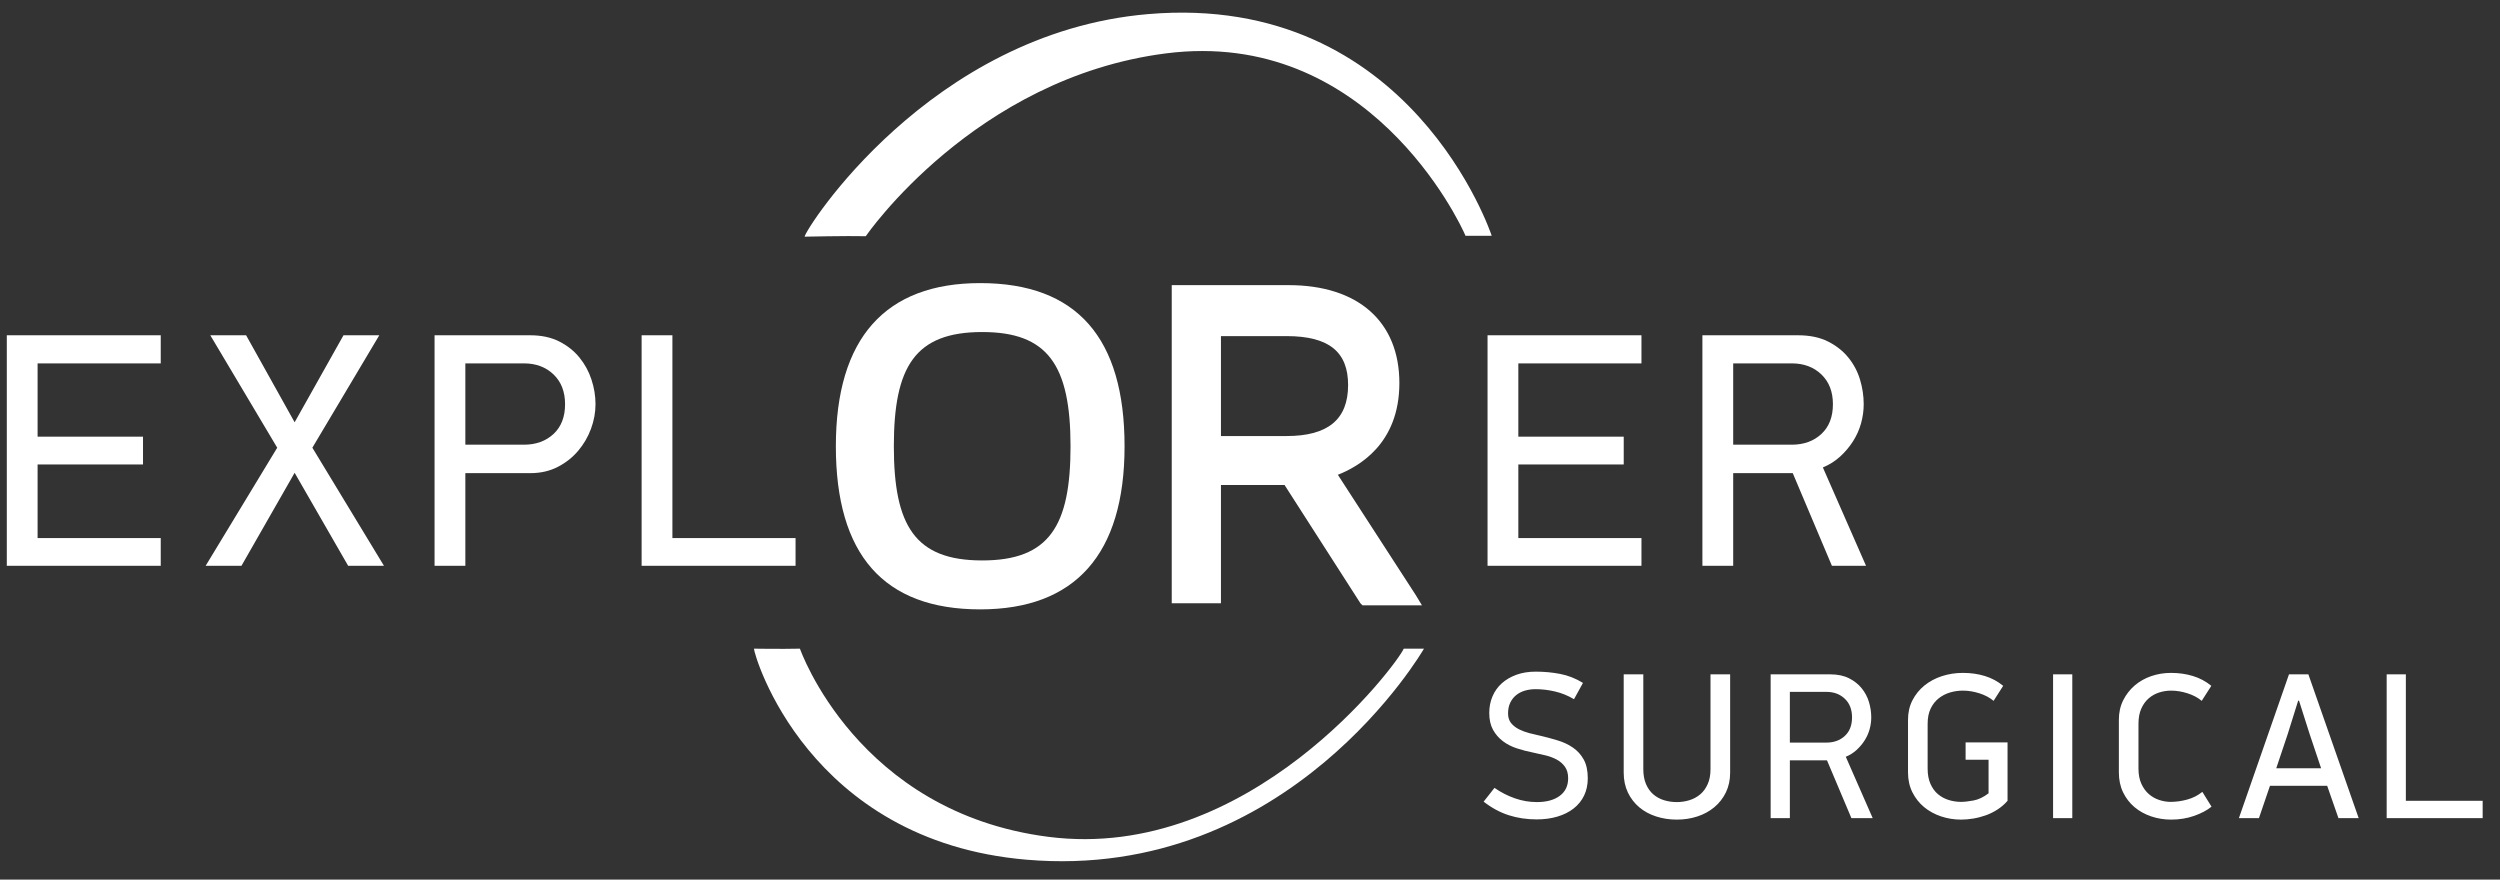 <?xml version="1.0" encoding="UTF-8" standalone="no"?>
<svg width="108px" height="38px" viewBox="0 0 108 38" version="1.1" xmlns="http://www.w3.org/2000/svg" xmlns:xlink="http://www.w3.org/1999/xlink">
    <rect x="0" y="0" width="108" height="38" fill="#333333" stroke="none"/>
    <!-- Generator: Sketch 3.8.2 (29753) - http://www.bohemiancoding.com/sketch -->
    <title>Group</title>
    <desc>Created with Sketch.</desc>
    <defs></defs>
    <g id="Page-1" stroke="none" stroke-width="1" fill="none" fill-rule="evenodd">
        <g id="logo_-exp" transform="translate(-39, -153)" fill="#FFFFFF">
            <g id="Group" transform="translate(39, 153)">
                <path d="M103.104,35.344 L103.104,29.132 L103.933,29.132 L103.933,34.595 L107.251,34.595 L107.251,35.344 L103.104,35.344 L103.104,35.344 Z M99.281,30.268 L98.83,31.71 L98.334,33.189 L100.272,33.189 L99.776,31.71 L99.317,30.268 L99.281,30.268 L99.281,30.268 Z M101.021,35.344 L100.534,33.946 L98.063,33.946 L97.586,35.344 L96.72,35.344 L98.884,29.132 L99.722,29.132 L101.895,35.344 L101.021,35.344 L101.021,35.344 Z M93.789,29.069 C94.125,29.069 94.441,29.114 94.735,29.204 C95.03,29.294 95.294,29.435 95.529,29.628 L95.114,30.277 C94.952,30.139 94.749,30.031 94.505,29.952 C94.262,29.874 94.023,29.835 93.789,29.835 C93.614,29.835 93.443,29.862 93.274,29.916 C93.106,29.97 92.956,30.055 92.824,30.169 C92.691,30.283 92.585,30.43 92.504,30.611 C92.423,30.791 92.382,31.01 92.382,31.268 L92.382,33.207 C92.382,33.46 92.424,33.677 92.508,33.861 C92.592,34.044 92.7,34.193 92.833,34.307 C92.965,34.421 93.114,34.505 93.279,34.559 C93.445,34.614 93.608,34.641 93.771,34.641 C94.005,34.641 94.244,34.608 94.487,34.541 C94.731,34.475 94.949,34.364 95.141,34.208 L95.538,34.848 C95.346,35.004 95.096,35.137 94.789,35.245 C94.483,35.353 94.149,35.407 93.789,35.407 C93.488,35.407 93.201,35.36 92.928,35.267 C92.654,35.174 92.414,35.04 92.208,34.866 C92.002,34.692 91.838,34.478 91.716,34.226 C91.595,33.973 91.535,33.688 91.535,33.369 L91.535,31.097 C91.535,30.785 91.596,30.504 91.721,30.254 C91.846,30.005 92.011,29.792 92.217,29.614 C92.423,29.437 92.661,29.302 92.932,29.209 C93.202,29.116 93.488,29.069 93.789,29.069 L93.789,29.069 Z M88.693,35.344 L89.523,35.344 L89.523,29.132 L88.693,29.132 L88.693,35.344 Z M86.726,34.595 C86.6,34.74 86.456,34.864 86.294,34.97 C86.131,35.075 85.962,35.159 85.784,35.222 C85.607,35.285 85.427,35.332 85.243,35.362 C85.06,35.392 84.884,35.407 84.716,35.407 C84.415,35.407 84.127,35.36 83.85,35.267 C83.574,35.174 83.331,35.04 83.12,34.866 C82.91,34.692 82.742,34.478 82.615,34.226 C82.489,33.973 82.426,33.688 82.426,33.369 L82.426,31.097 C82.426,30.785 82.489,30.504 82.617,30.254 C82.745,30.005 82.917,29.792 83.135,29.614 C83.353,29.437 83.606,29.302 83.891,29.209 C84.177,29.116 84.479,29.069 84.797,29.069 C85.14,29.069 85.457,29.114 85.748,29.204 C86.04,29.294 86.303,29.435 86.537,29.628 L86.123,30.277 C85.96,30.139 85.757,30.031 85.514,29.952 C85.27,29.874 85.032,29.835 84.797,29.835 C84.605,29.835 84.419,29.862 84.238,29.916 C84.058,29.97 83.896,30.055 83.751,30.169 C83.607,30.283 83.491,30.43 83.404,30.611 C83.317,30.791 83.274,31.01 83.274,31.268 L83.274,33.207 C83.274,33.46 83.314,33.677 83.395,33.861 C83.476,34.044 83.583,34.193 83.718,34.307 C83.853,34.421 84.007,34.505 84.181,34.559 C84.355,34.614 84.534,34.641 84.721,34.641 C84.857,34.641 85.034,34.621 85.251,34.582 C85.466,34.543 85.685,34.439 85.906,34.271 L85.906,32.82 L84.914,32.82 L84.914,32.071 L86.726,32.071 L86.726,34.595 L86.726,34.595 Z M80.008,30.989 C80.008,30.653 79.905,30.385 79.697,30.187 C79.49,29.988 79.224,29.889 78.899,29.889 L77.322,29.889 L77.322,32.08 L78.899,32.08 C79.224,32.08 79.49,31.984 79.697,31.791 C79.905,31.599 80.008,31.332 80.008,30.989 L80.008,30.989 Z M79.071,29.132 C79.383,29.132 79.651,29.188 79.873,29.299 C80.096,29.41 80.279,29.554 80.423,29.731 C80.567,29.909 80.673,30.107 80.739,30.326 C80.805,30.546 80.838,30.767 80.838,30.989 C80.838,31.163 80.814,31.336 80.766,31.508 C80.718,31.679 80.646,31.84 80.549,31.99 C80.453,32.14 80.337,32.277 80.202,32.4 C80.067,32.523 79.912,32.621 79.738,32.693 L80.901,35.344 L79.981,35.344 L78.926,32.846 L77.322,32.846 L77.322,35.344 L76.492,35.344 L76.492,29.132 L79.071,29.132 L79.071,29.132 Z M74.742,33.379 C74.742,33.697 74.68,33.982 74.557,34.235 C74.434,34.487 74.265,34.701 74.055,34.875 C73.845,35.049 73.601,35.182 73.323,35.272 C73.047,35.362 72.751,35.407 72.438,35.407 C72.126,35.407 71.828,35.362 71.549,35.272 C71.267,35.182 71.024,35.049 70.817,34.875 C70.61,34.701 70.444,34.487 70.324,34.235 C70.204,33.982 70.144,33.697 70.144,33.379 L70.144,29.132 L70.991,29.132 L70.991,33.225 C70.991,33.478 71.03,33.694 71.108,33.874 C71.186,34.055 71.29,34.202 71.423,34.316 C71.555,34.43 71.709,34.514 71.885,34.569 C72.063,34.623 72.246,34.65 72.438,34.65 C72.625,34.65 72.805,34.623 72.982,34.569 C73.159,34.514 73.314,34.43 73.45,34.316 C73.585,34.202 73.691,34.055 73.772,33.874 C73.854,33.694 73.894,33.478 73.894,33.225 L73.894,29.132 L74.742,29.132 L74.742,33.379 L74.742,33.379 Z M68.592,33.622 C68.592,33.898 68.539,34.146 68.434,34.366 C68.329,34.585 68.179,34.771 67.983,34.925 C67.788,35.078 67.555,35.195 67.284,35.276 C67.014,35.357 66.713,35.398 66.383,35.398 C65.956,35.398 65.555,35.338 65.179,35.218 C64.803,35.097 64.441,34.902 64.093,34.631 L64.562,34.036 C64.838,34.229 65.131,34.379 65.441,34.487 C65.75,34.595 66.067,34.65 66.392,34.65 C66.813,34.65 67.143,34.559 67.383,34.379 C67.624,34.199 67.744,33.946 67.744,33.622 C67.744,33.417 67.697,33.251 67.604,33.121 C67.511,32.992 67.391,32.888 67.244,32.81 C67.097,32.732 66.934,32.672 66.757,32.63 C66.58,32.588 66.407,32.549 66.239,32.513 C65.992,32.465 65.755,32.403 65.526,32.328 C65.298,32.253 65.096,32.149 64.922,32.017 C64.748,31.885 64.607,31.721 64.498,31.526 C64.39,31.33 64.336,31.088 64.336,30.8 C64.336,30.541 64.383,30.302 64.476,30.083 C64.569,29.864 64.703,29.676 64.877,29.519 C65.051,29.363 65.262,29.24 65.508,29.15 C65.755,29.06 66.034,29.015 66.346,29.015 C66.707,29.015 67.059,29.048 67.402,29.114 C67.744,29.18 68.072,29.309 68.384,29.502 L67.997,30.205 C67.732,30.048 67.457,29.937 67.172,29.871 C66.886,29.805 66.608,29.772 66.338,29.772 C66.175,29.772 66.022,29.793 65.878,29.835 C65.733,29.877 65.607,29.942 65.499,30.029 C65.391,30.116 65.305,30.226 65.242,30.358 C65.179,30.49 65.148,30.644 65.148,30.818 C65.148,30.992 65.193,31.133 65.283,31.242 C65.373,31.35 65.487,31.438 65.625,31.508 C65.764,31.577 65.914,31.632 66.076,31.674 C66.239,31.716 66.392,31.753 66.536,31.783 C66.794,31.843 67.047,31.91 67.293,31.986 C67.54,32.061 67.759,32.164 67.951,32.297 C68.144,32.429 68.299,32.6 68.416,32.81 C68.533,33.021 68.592,33.291 68.592,33.622 L68.592,33.622 Z" id="Fill-12"></path>
                <path d="M46.247,19.278 C46.247,22.713 45.335,24.211 42.431,24.211 C39.526,24.211 38.614,22.713 38.614,19.278 C38.614,15.842 39.526,14.344 42.431,14.344 C45.25,14.344 46.247,15.754 46.247,19.278 L46.247,19.278 Z M42.345,12.23 C38.245,12.23 36.109,14.609 36.109,19.278 C36.109,23.947 38.159,26.325 42.345,26.325 C46.445,26.325 48.581,23.947 48.581,19.278 C48.581,14.609 46.531,12.23 42.345,12.23 L42.345,12.23 Z" id="Fill-13"></path>
                <path d="M58.238,16.635 C58.238,18.132 57.352,18.837 55.58,18.837 L52.745,18.837 L52.745,14.52 L55.58,14.52 C57.441,14.52 58.238,15.225 58.238,16.635 L58.238,16.635 Z M57.795,20.511 C58.681,20.159 60.453,19.189 60.453,16.547 C60.453,13.904 58.681,12.318 55.669,12.318 L50.619,12.318 L50.619,26.061 L52.745,26.061 L52.745,20.951 L55.492,20.951 L58.77,26.061 L58.858,26.149 L61.428,26.149 L61.162,25.709 L57.795,20.511 L57.795,20.511 Z" id="Fill-14"></path>
                <path d="M34.76,10.224 C34.76,10.224 36.581,10.185 37.401,10.204 C37.401,10.204 42.09,3.363 50.37,2.306 C59.068,1.196 63.043,9.543 63.31,10.186 L64.442,10.185 C64.442,10.185 60.972,-0.361 49.601,0.609 C40.142,1.416 34.76,9.954 34.76,10.224" id="Fill-15"></path>
                <path d="M32.571,28.022 C32.571,28.022 33.736,28.041 34.557,28.022 C34.557,28.022 37.017,35.095 45.296,36.152 C53.995,37.263 60.375,28.666 60.642,28.022 L61.516,28.022 C61.516,28.022 55.716,38.109 44.345,37.139 C34.886,36.332 32.571,28.293 32.571,28.022" id="Fill-16"></path>
                <path d="M27.718,24.444 L27.718,14.484 L29.048,14.484 L29.048,23.244 L34.368,23.244 L34.368,24.444 L27.718,24.444 L27.718,24.444 Z M24.411,17.461 C24.411,16.922 24.244,16.493 23.912,16.175 C23.579,15.857 23.153,15.698 22.632,15.698 L20.103,15.698 L20.103,19.211 L22.632,19.211 C23.153,19.211 23.579,19.057 23.912,18.748 C24.244,18.44 24.411,18.011 24.411,17.461 L24.411,17.461 Z M25.726,17.461 C25.726,17.818 25.661,18.172 25.531,18.524 C25.401,18.876 25.215,19.194 24.974,19.478 C24.733,19.762 24.439,19.994 24.092,20.172 C23.745,20.35 23.35,20.44 22.907,20.44 L20.103,20.44 L20.103,24.444 L18.773,24.444 L18.773,14.484 L22.907,14.484 C23.389,14.484 23.806,14.573 24.157,14.751 C24.509,14.929 24.801,15.161 25.032,15.445 C25.263,15.729 25.437,16.047 25.552,16.399 C25.668,16.751 25.726,17.105 25.726,17.461 L25.726,17.461 Z M15.041,24.444 L12.728,20.425 L10.43,24.444 L8.883,24.444 L11.976,19.341 L9.085,14.484 L10.632,14.484 L12.728,18.242 L14.839,14.484 L16.385,14.484 L13.494,19.341 L16.588,24.444 L15.041,24.444 L15.041,24.444 Z M0.294,24.444 L0.294,14.484 L6.944,14.484 L6.944,15.698 L1.624,15.698 L1.624,18.864 L6.178,18.864 L6.178,20.064 L1.624,20.064 L1.624,23.244 L6.944,23.244 L6.944,24.444 L0.294,24.444 L0.294,24.444 Z" id="Fill-17"></path>
                <path d="M79.182,17.461 C79.182,16.922 79.016,16.493 78.683,16.175 C78.351,15.857 77.924,15.698 77.404,15.698 L74.874,15.698 L74.874,19.211 L77.404,19.211 C77.924,19.211 78.351,19.057 78.683,18.748 C79.016,18.44 79.182,18.011 79.182,17.461 L79.182,17.461 Z M77.679,14.484 C78.18,14.484 78.609,14.573 78.965,14.751 C79.322,14.929 79.616,15.161 79.847,15.445 C80.078,15.729 80.247,16.047 80.353,16.399 C80.459,16.751 80.512,17.105 80.512,17.461 C80.512,17.741 80.473,18.018 80.396,18.293 C80.319,18.568 80.203,18.825 80.049,19.066 C79.895,19.307 79.71,19.526 79.493,19.724 C79.276,19.921 79.028,20.078 78.748,20.194 L80.613,24.444 L79.139,24.444 L77.447,20.44 L74.874,20.44 L74.874,24.444 L73.544,24.444 L73.544,14.484 L77.679,14.484 L77.679,14.484 Z M64.262,24.444 L64.262,14.484 L70.911,14.484 L70.911,15.698 L65.592,15.698 L65.592,18.864 L70.145,18.864 L70.145,20.064 L65.592,20.064 L65.592,23.244 L70.911,23.244 L70.911,24.444 L64.262,24.444 L64.262,24.444 Z" id="Fill-18"></path>
            </g>
        </g>
    </g>
</svg>